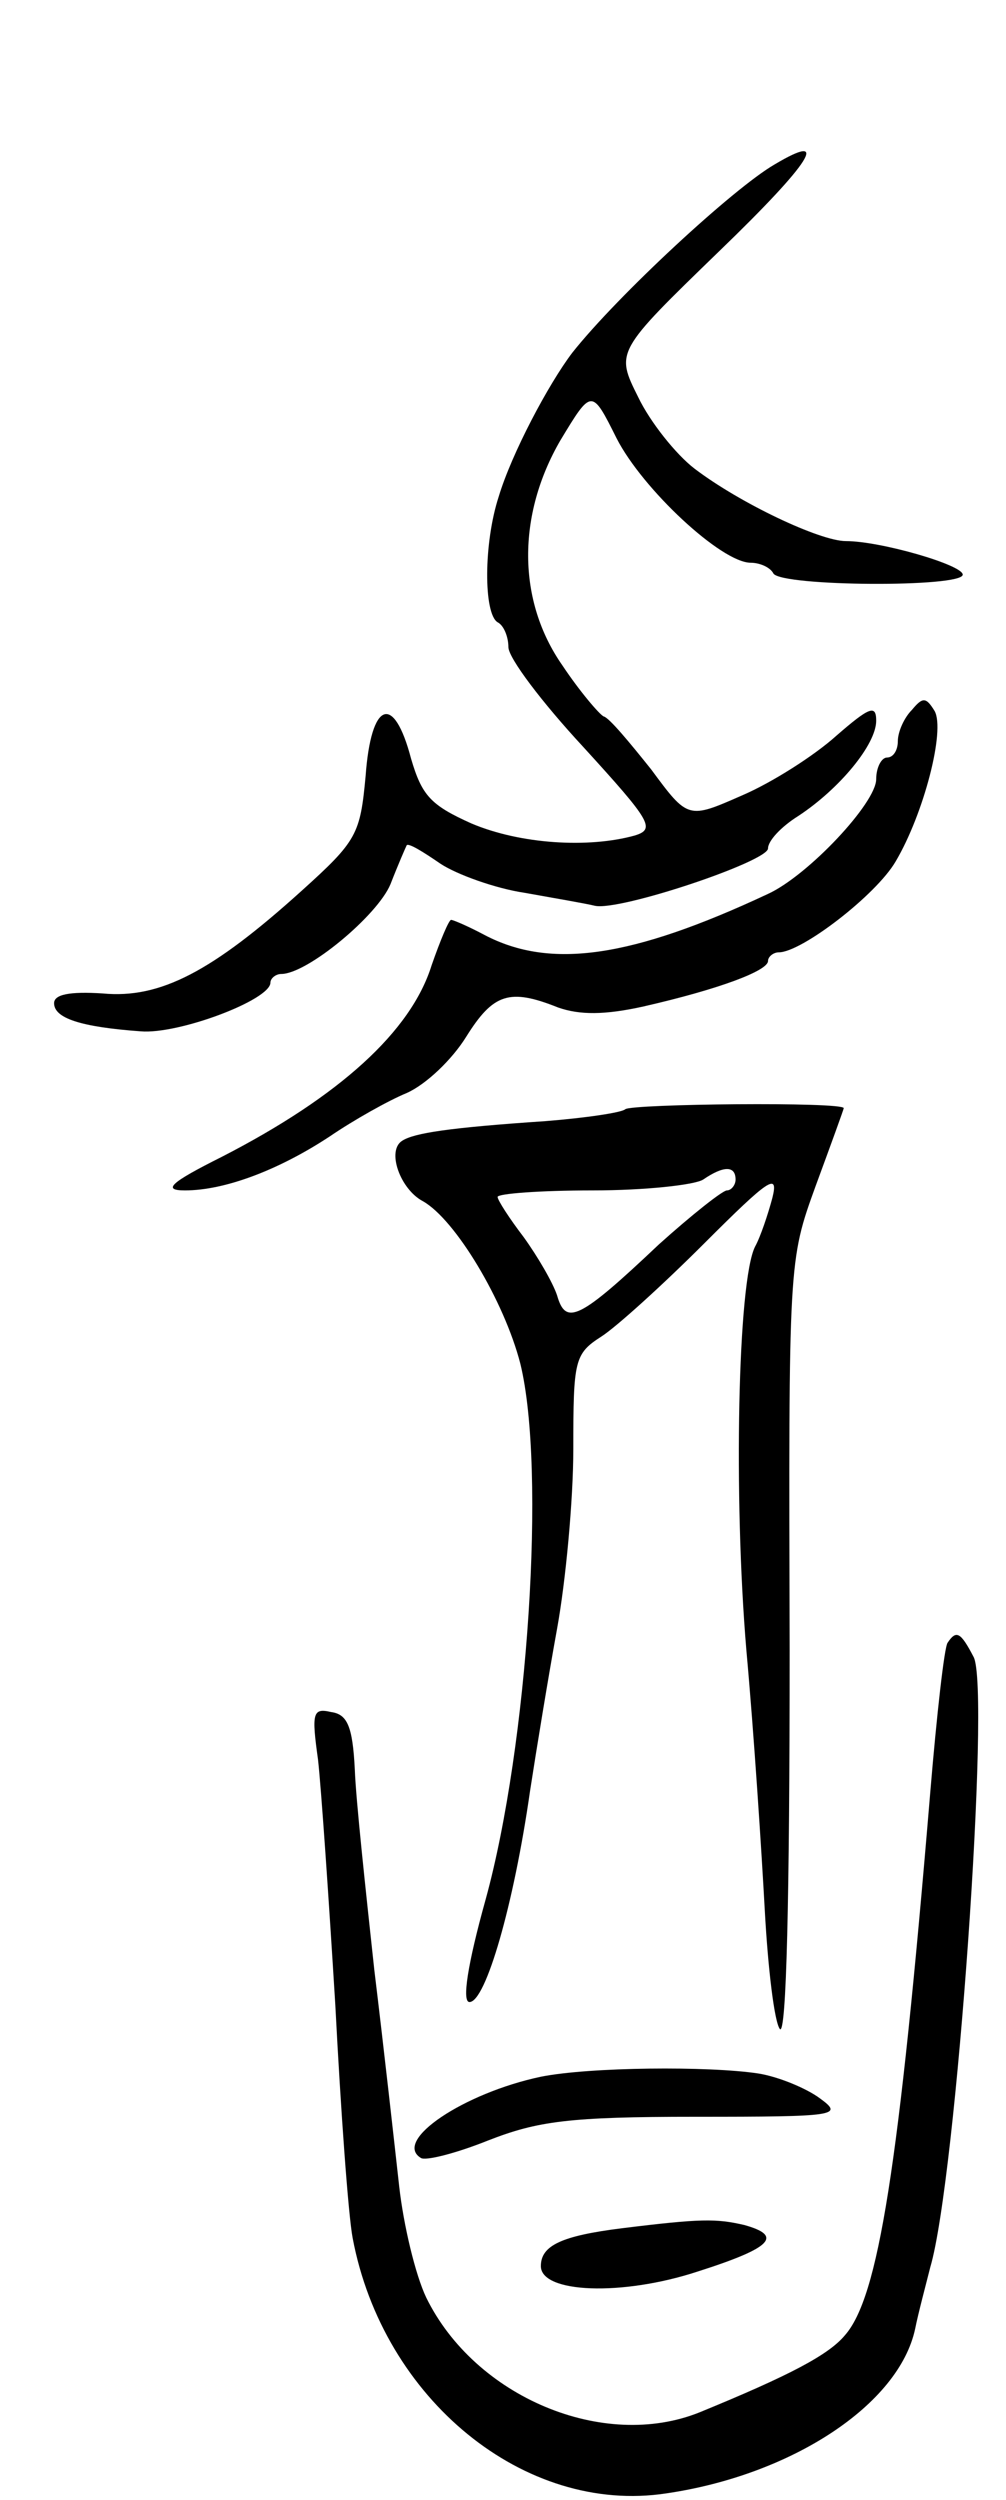 <svg version="1.0" xmlns="http://www.w3.org/2000/svg"
 width="93pt" height="231pt" viewBox="0 0 93 231"
 preserveAspectRatio="xMidYMid meet">
<g transform="translate(0,231) scale(0.1,-0.1)"
fill="#000000" stroke="none">
<path d="M716 2158 c-38 -22 -145 -121 -187 -174 -22 -29 -56 -93 -68 -133
-14 -43 -14 -108 -1 -116 6 -3 10 -14 10 -23 0 -10 31 -51 69 -92 63 -69 67
-76 48 -82 -43 -12 -106 -8 -151 11 -38 17 -46 26 -56 60 -16 61 -37 53 -42
-16 -5 -54 -8 -60 -59 -106 -83 -75 -131 -100 -184 -95 -31 2 -45 -1 -45 -9 0
-14 25 -22 80 -26 35 -3 120 29 120 45 0 4 5 8 10 8 24 0 89 54 101 83 7 18
14 34 15 36 2 2 15 -6 31 -17 15 -10 51 -23 78 -27 28 -5 57 -10 65 -12 23 -5
160 41 160 53 0 7 12 20 28 30 38 25 72 66 72 88 0 15 -6 13 -37 -14 -20 -18
-59 -43 -87 -55 -50 -22 -50 -22 -84 24 -20 25 -39 48 -44 49 -4 2 -22 23 -38
47 -42 60 -42 139 -2 208 29 48 29 48 52 2 24 -47 97 -115 124 -115 8 0 18 -4
21 -10 8 -12 175 -13 175 -1 0 9 -76 31 -108 31 -24 0 -98 35 -140 67 -17 13
-41 43 -52 66 -21 42 -21 42 75 135 86 83 103 111 51 80z"/>
<path d="M843 1654 c-7 -7 -13 -20 -13 -29 0 -8 -4 -15 -10 -15 -5 0 -10 -9
-10 -20 0 -22 -63 -89 -100 -106 -126 -59 -201 -70 -262 -38 -15 8 -29 14 -31
14 -2 0 -10 -19 -18 -42 -19 -61 -85 -121 -194 -177 -48 -24 -55 -31 -34 -31
37 0 87 19 134 50 22 15 54 33 71 40 18 8 42 31 55 52 25 40 40 45 85 27 20
-7 43 -7 79 1 70 16 115 33 115 42 0 4 5 8 10 8 21 0 90 53 108 84 26 44 46
121 36 139 -8 13 -11 13 -21 1z"/>
<path d="M578 1285 c-3 -3 -36 -8 -74 -11 -89 -6 -121 -11 -132 -18 -15 -9 -2
-45 19 -56 30 -17 75 -92 90 -150 24 -98 7 -353 -32 -495 -17 -61 -22 -95 -15
-95 15 0 41 90 56 195 6 39 17 106 25 150 8 44 15 119 15 166 0 82 1 88 26
104 14 9 57 48 95 86 60 60 69 66 63 42 -4 -15 -11 -36 -16 -45 -16 -32 -20
-231 -8 -373 7 -77 14 -185 17 -240 3 -55 9 -104 14 -110 6 -6 9 121 9 350 -1
360 -1 360 24 429 14 38 26 71 26 72 0 6 -196 4 -202 -1z m102 -65 c0 -5 -4
-10 -8 -10 -4 0 -33 -23 -63 -50 -74 -70 -86 -75 -94 -47 -4 12 -18 36 -31 54
-13 17 -24 34 -24 37 0 3 39 6 88 6 48 0 94 5 102 10 19 13 30 13 30 0z"/>
<path d="M876 792 c-3 -4 -10 -66 -16 -138 -29 -348 -48 -467 -79 -502 -15
-18 -51 -37 -134 -71 -89 -36 -208 14 -253 106 -10 21 -21 67 -25 103 -4 36
-14 126 -23 200 -8 74 -17 157 -18 185 -2 40 -7 51 -22 53 -17 4 -18 -1 -12
-44 3 -27 10 -129 16 -227 5 -97 12 -194 16 -215 28 -149 159 -256 290 -236
116 17 215 82 230 152 3 15 10 41 14 57 24 81 56 535 40 564 -12 23 -16 25
-24 13z"/>
<path d="M500 391 c-71 -15 -137 -59 -111 -75 4 -3 32 4 62 16 46 18 75 22
192 22 131 0 137 1 115 17 -12 9 -38 20 -57 23 -46 7 -156 6 -201 -3z"/>
<path d="M575 251 c-56 -7 -75 -16 -75 -35 0 -25 75 -28 145 -5 69 22 79 33
43 43 -26 6 -40 6 -113 -3z"/>
</g>
</svg>
